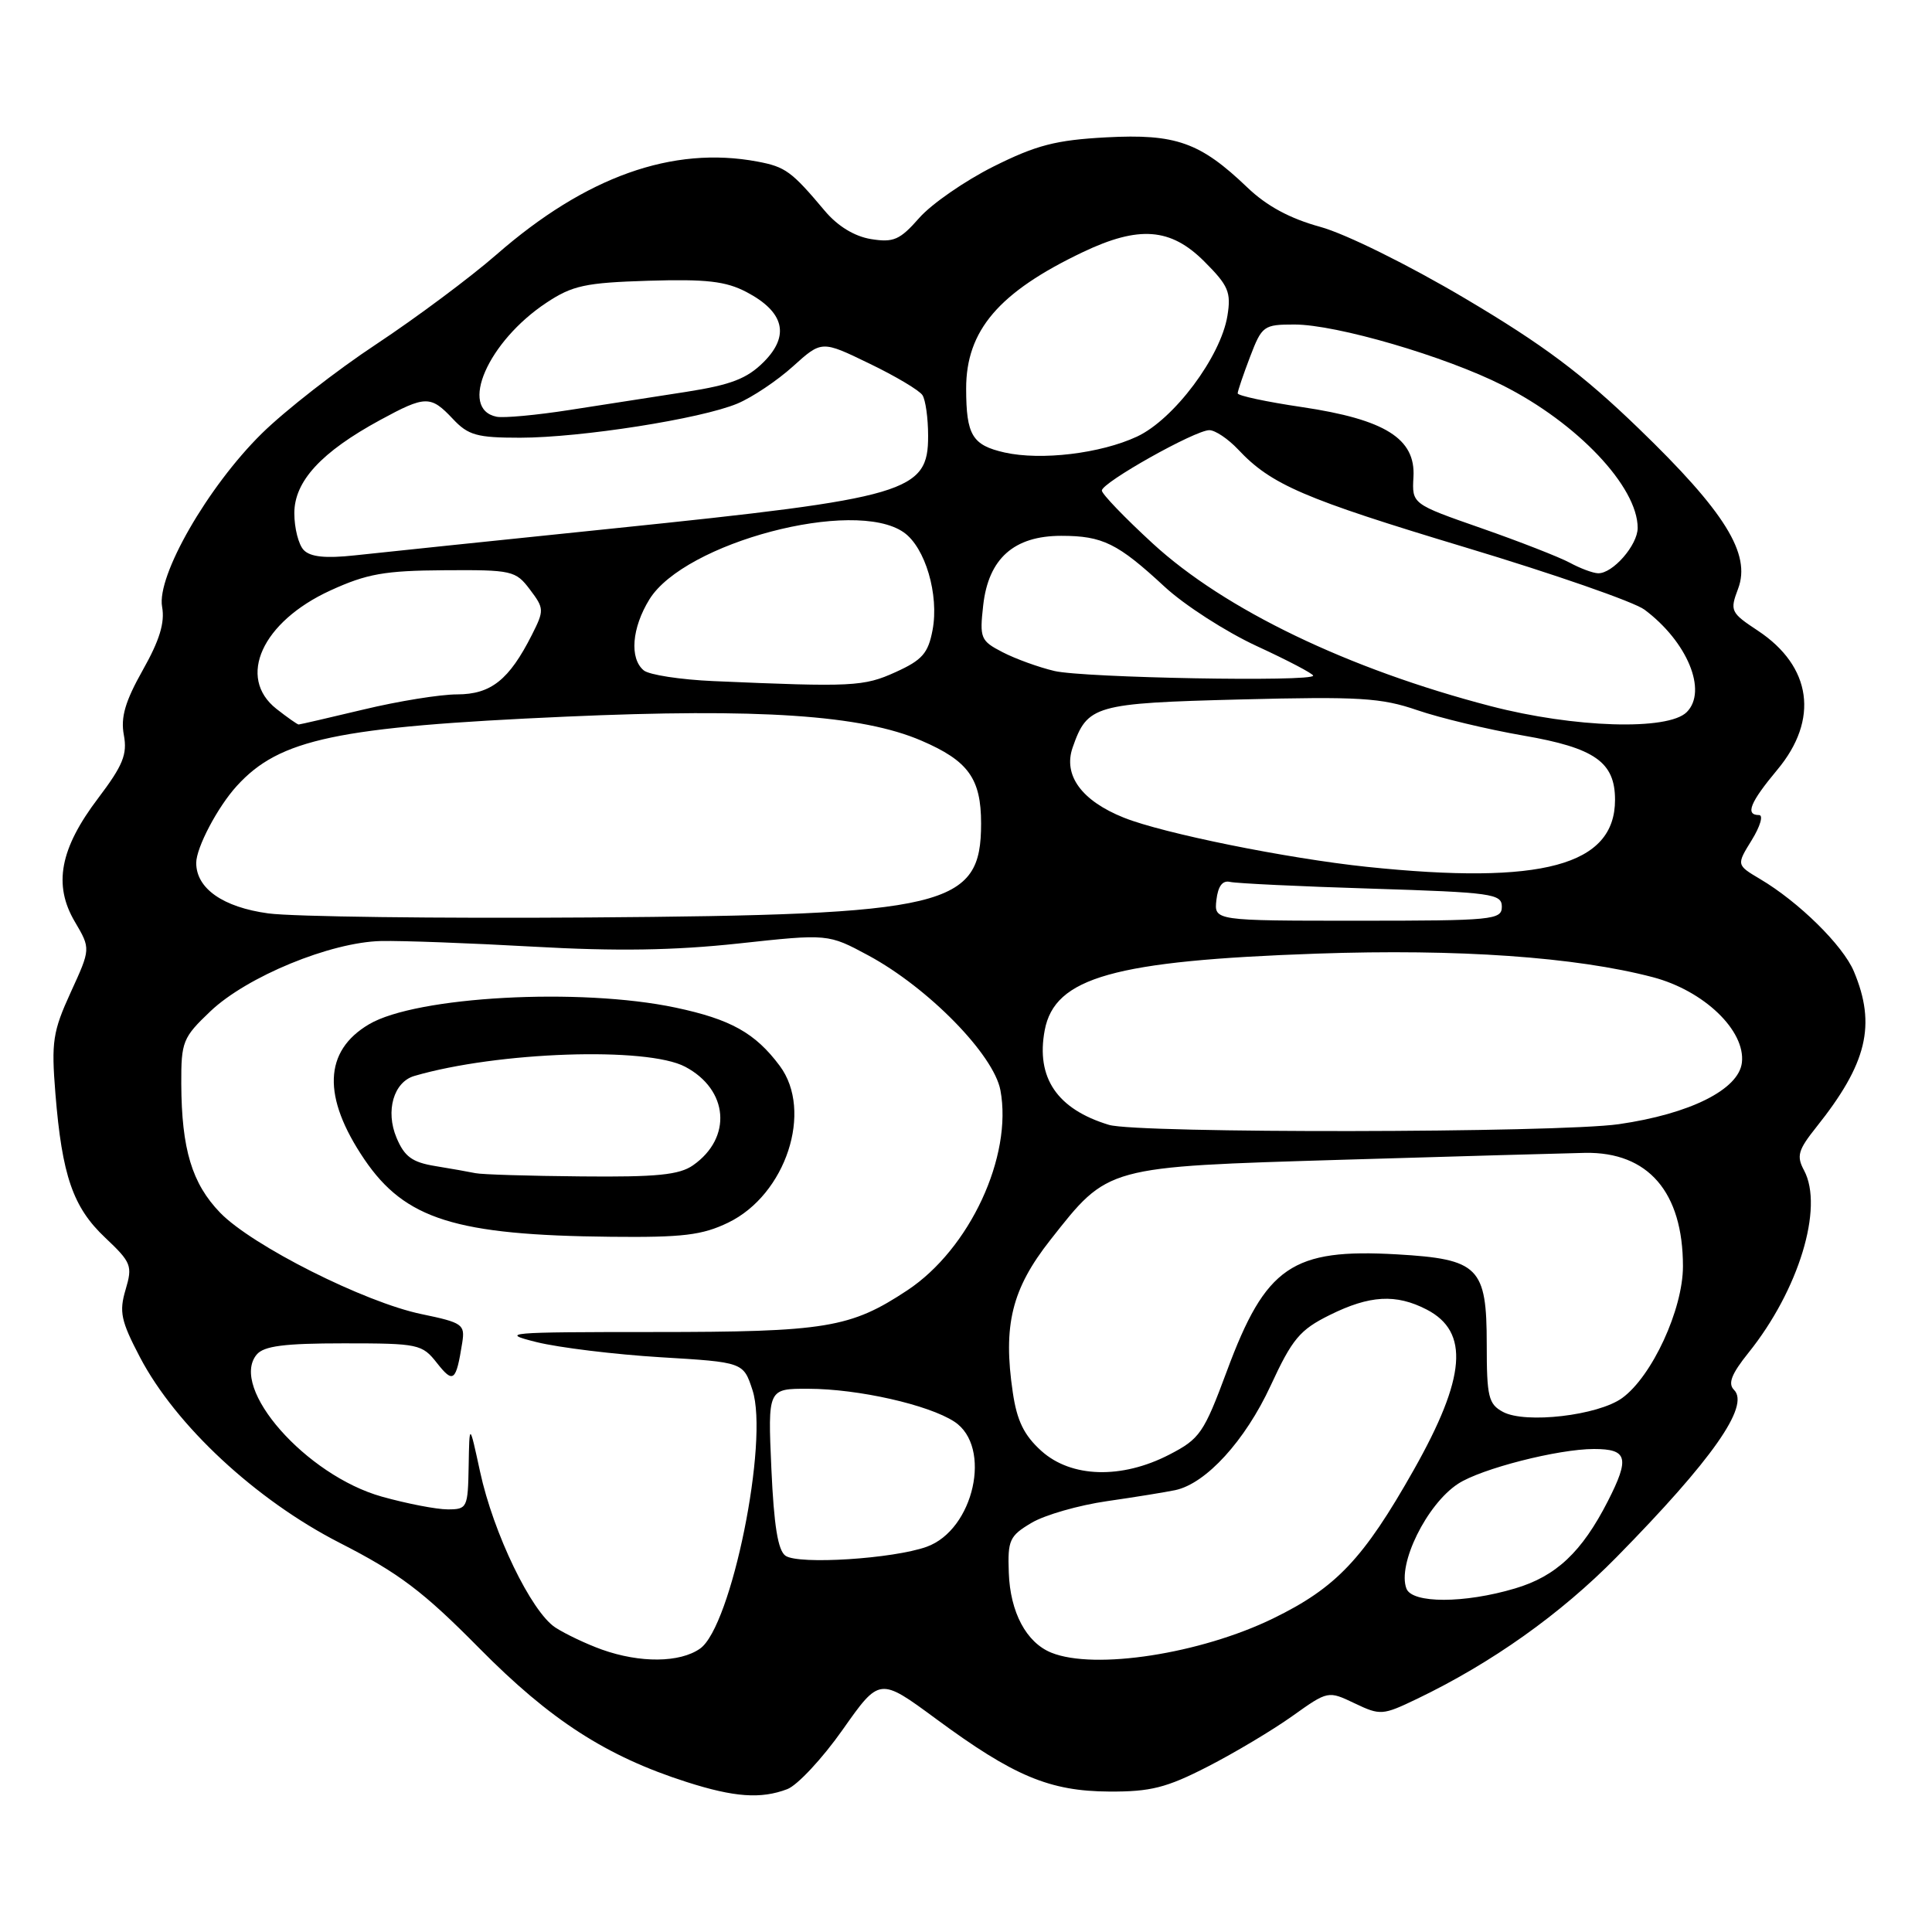 <?xml version="1.0" encoding="UTF-8" standalone="no"?>
<!DOCTYPE svg PUBLIC "-//W3C//DTD SVG 1.1//EN" "http://www.w3.org/Graphics/SVG/1.1/DTD/svg11.dtd" >
<svg xmlns="http://www.w3.org/2000/svg" xmlns:xlink="http://www.w3.org/1999/xlink" version="1.1" viewBox="0 0 256 256">
 <g >
 <path fill="currentColor"
d=" M 104.32 237.07 C 105.66 236.56 108.97 233.01 111.66 229.19 C 116.55 222.25 116.55 222.25 124.03 227.76 C 134.32 235.35 139.08 237.35 147.00 237.39 C 152.44 237.42 154.56 236.89 160.00 234.10 C 163.57 232.27 168.63 229.25 171.24 227.39 C 175.97 224.02 175.98 224.02 179.50 225.70 C 182.90 227.32 183.20 227.30 187.76 225.11 C 197.65 220.36 206.77 213.89 214.20 206.33 C 226.86 193.45 231.89 186.29 229.77 184.17 C 228.93 183.33 229.42 182.07 231.68 179.25 C 238.34 170.96 241.68 160.01 239.05 155.09 C 238.02 153.18 238.25 152.39 240.68 149.34 C 247.40 140.92 248.63 135.82 245.65 128.72 C 244.21 125.28 238.34 119.50 233.21 116.47 C 230.08 114.61 230.08 114.61 232.12 111.31 C 233.24 109.49 233.68 108.00 233.08 108.00 C 231.21 108.00 231.89 106.33 235.50 102.00 C 241.06 95.35 240.07 88.30 232.93 83.57 C 229.31 81.18 229.20 80.94 230.31 78.00 C 232.04 73.41 228.58 67.82 217.13 56.77 C 209.67 49.56 204.50 45.69 194.17 39.57 C 186.59 35.08 178.29 30.98 174.94 30.06 C 170.92 28.96 167.83 27.29 165.27 24.83 C 159.02 18.85 155.80 17.71 146.57 18.20 C 139.90 18.56 137.31 19.23 131.63 22.07 C 127.86 23.96 123.44 27.02 121.81 28.87 C 119.24 31.80 118.40 32.16 115.41 31.68 C 113.22 31.32 111.00 29.97 109.30 27.95 C 104.88 22.69 104.08 22.11 100.37 21.41 C 89.12 19.30 77.62 23.40 65.79 33.73 C 62.33 36.75 55.18 42.08 49.90 45.58 C 44.61 49.07 37.77 54.41 34.69 57.44 C 27.54 64.48 20.73 76.32 21.48 80.41 C 21.86 82.50 21.15 84.84 18.92 88.79 C 16.59 92.93 15.97 95.04 16.41 97.39 C 16.89 99.96 16.29 101.42 13.01 105.76 C 7.94 112.44 7.03 117.25 9.92 122.14 C 12.02 125.71 12.02 125.71 9.37 131.49 C 6.99 136.70 6.79 138.04 7.34 144.89 C 8.22 155.78 9.67 159.98 13.94 164.00 C 17.41 167.28 17.58 167.72 16.64 170.89 C 15.77 173.82 16.02 175.02 18.54 179.83 C 23.28 188.88 33.90 198.75 45.00 204.43 C 52.87 208.45 56.04 210.84 63.50 218.39 C 72.92 227.93 80.35 232.72 90.97 236.12 C 97.30 238.15 100.83 238.40 104.32 237.07 Z  M 79.76 218.58 C 77.70 217.84 74.92 216.52 73.58 215.65 C 70.39 213.55 65.37 203.16 63.61 195.00 C 62.20 188.50 62.20 188.50 62.10 194.25 C 62.00 199.80 61.91 200.00 59.32 200.00 C 57.84 200.00 53.91 199.24 50.59 198.31 C 40.55 195.49 30.35 183.90 34.01 179.49 C 34.96 178.35 37.65 178.00 45.55 178.00 C 55.47 178.00 55.93 178.10 57.91 180.62 C 60.07 183.36 60.43 183.07 61.25 177.91 C 61.63 175.49 61.30 175.26 55.87 174.13 C 48.32 172.57 33.40 165.06 29.17 160.69 C 25.43 156.82 24.06 152.26 24.02 143.60 C 24.00 138.02 24.22 137.48 27.88 134.00 C 32.72 129.40 43.80 124.84 50.50 124.69 C 53.25 124.63 62.35 124.97 70.72 125.44 C 81.66 126.06 89.30 125.94 97.84 125.02 C 109.73 123.73 109.73 123.73 115.08 126.61 C 123.02 130.90 131.67 139.74 132.56 144.46 C 134.20 153.22 128.49 165.50 120.23 170.97 C 112.69 175.96 109.43 176.50 86.61 176.50 C 67.14 176.50 66.08 176.59 71.11 177.84 C 74.07 178.57 81.45 179.47 87.50 179.84 C 98.50 180.50 98.50 180.50 99.71 184.20 C 101.91 190.94 96.92 215.54 92.76 218.45 C 90.09 220.33 84.81 220.38 79.76 218.58 Z  M 96.50 162.00 C 104.14 158.30 107.78 147.21 103.32 141.23 C 100.07 136.87 96.82 135.06 89.50 133.51 C 76.86 130.84 55.16 132.02 48.90 135.72 C 42.88 139.27 42.68 145.35 48.28 153.62 C 53.68 161.57 60.37 163.67 80.93 163.88 C 90.48 163.98 93.05 163.67 96.50 162.00 Z  M 139.31 218.99 C 135.99 217.65 133.85 213.63 133.67 208.38 C 133.51 204.07 133.77 203.51 136.69 201.78 C 138.44 200.74 142.94 199.45 146.69 198.91 C 150.44 198.37 154.50 197.71 155.73 197.45 C 159.81 196.58 164.98 190.91 168.36 183.62 C 171.23 177.41 172.23 176.21 176.19 174.25 C 181.49 171.62 184.97 171.42 189.04 173.52 C 194.74 176.47 194.25 182.52 187.33 194.77 C 180.67 206.56 177.05 210.38 168.70 214.45 C 159.07 219.14 145.06 221.31 139.31 218.99 Z  M 186.36 210.50 C 185.13 207.29 189.05 199.32 193.20 196.61 C 196.25 194.61 206.46 192.00 211.21 192.00 C 215.66 192.00 215.97 193.18 213.05 198.91 C 209.60 205.66 206.19 208.87 200.74 210.48 C 194.03 212.48 187.12 212.48 186.36 210.50 Z  M 104.09 206.15 C 103.08 205.46 102.55 202.16 102.21 194.59 C 101.74 184.00 101.74 184.00 107.12 184.02 C 113.71 184.03 123.04 186.14 126.46 188.38 C 131.51 191.69 129.06 202.71 122.78 204.96 C 118.34 206.55 105.84 207.35 104.09 206.15 Z  M 137.98 192.25 C 135.69 190.18 134.75 188.26 134.20 184.50 C 132.88 175.60 134.07 170.79 139.16 164.32 C 146.92 154.47 146.34 154.63 178.00 153.67 C 193.12 153.22 207.54 152.81 210.04 152.76 C 218.39 152.62 223.00 157.96 223.00 167.79 C 223.00 173.50 218.90 182.38 214.94 185.25 C 211.75 187.56 202.14 188.68 199.16 187.09 C 197.23 186.05 197.00 185.10 197.00 178.12 C 197.00 167.90 195.95 166.84 185.12 166.21 C 171.22 165.41 167.71 167.81 162.58 181.64 C 159.51 189.90 159.00 190.65 154.93 192.75 C 148.61 196.01 141.94 195.82 137.98 192.25 Z  M 146.94 149.05 C 140.07 146.97 137.25 142.81 138.43 136.51 C 139.75 129.51 147.60 127.30 174.50 126.36 C 193.23 125.71 208.78 126.80 219.00 129.48 C 225.78 131.26 231.30 136.56 230.81 140.80 C 230.40 144.37 223.93 147.60 214.50 148.96 C 206.37 150.12 150.73 150.20 146.94 149.05 Z  M 35.55 121.03 C 29.54 120.21 26.00 117.73 26.00 114.34 C 26.00 112.32 28.83 106.94 31.37 104.15 C 37.04 97.91 44.61 96.31 74.95 94.96 C 100.61 93.82 114.20 94.74 122.09 98.14 C 128.30 100.81 130.00 103.16 130.00 109.11 C 130.00 120.18 125.62 121.23 78.00 121.57 C 57.92 121.71 38.82 121.47 35.55 121.03 Z  M 161.18 119.25 C 161.40 117.40 161.99 116.62 163.00 116.86 C 163.82 117.05 172.26 117.46 181.75 117.75 C 197.69 118.25 199.00 118.43 199.00 120.14 C 199.00 121.89 197.84 122.00 179.93 122.00 C 160.87 122.00 160.87 122.00 161.18 119.25 Z  M 181.11 114.86 C 170.55 113.75 154.13 110.43 148.93 108.35 C 143.32 106.11 140.85 102.73 142.13 99.05 C 144.09 93.44 144.99 93.18 164.42 92.68 C 180.11 92.28 183.02 92.46 187.79 94.10 C 190.79 95.13 197.12 96.65 201.87 97.47 C 211.32 99.10 214.00 100.98 214.00 105.98 C 214.00 114.68 204.35 117.29 181.11 114.86 Z  M 36.63 93.93 C 31.36 89.78 34.72 82.39 43.78 78.24 C 48.61 76.03 50.96 75.61 58.88 75.56 C 67.85 75.50 68.33 75.61 70.22 78.12 C 72.11 80.62 72.12 80.87 70.48 84.12 C 67.46 90.09 65.06 92.00 60.58 92.01 C 58.33 92.01 52.76 92.91 48.19 94.01 C 43.61 95.10 39.74 96.00 39.57 96.00 C 39.41 96.00 38.08 95.07 36.63 93.93 Z  M 197.50 93.56 C 178.64 88.65 162.29 80.78 152.75 72.02 C 149.04 68.61 146.00 65.45 146.00 65.00 C 146.00 63.94 158.36 57.00 160.24 57.00 C 161.02 57.00 162.73 58.15 164.06 59.56 C 168.43 64.22 172.76 66.08 194.20 72.54 C 205.87 76.05 216.54 79.76 217.90 80.78 C 223.58 85.02 226.29 91.57 223.50 94.36 C 221.03 96.83 208.60 96.45 197.50 93.56 Z  M 94.55 90.25 C 90.17 90.06 86.01 89.42 85.30 88.83 C 83.39 87.25 83.72 83.20 86.05 79.42 C 90.71 71.88 113.20 65.95 119.75 70.54 C 122.60 72.53 124.45 78.80 123.57 83.48 C 122.99 86.56 122.20 87.46 118.69 89.05 C 114.45 90.98 112.97 91.05 94.55 90.25 Z  M 139.72 88.91 C 137.64 88.42 134.55 87.30 132.85 86.42 C 129.93 84.91 129.79 84.57 130.28 80.20 C 130.98 74.00 134.36 71.00 140.62 71.00 C 146.10 71.00 148.10 71.99 154.30 77.73 C 156.94 80.18 162.46 83.73 166.55 85.62 C 170.65 87.51 174.00 89.27 174.00 89.53 C 174.00 90.37 143.60 89.82 139.72 88.91 Z  M 208.00 74.56 C 206.62 73.82 201.36 71.76 196.29 69.99 C 187.09 66.78 187.09 66.78 187.29 63.21 C 187.59 58.12 183.54 55.58 172.51 53.94 C 167.83 53.25 164.00 52.43 164.00 52.12 C 164.00 51.82 164.74 49.64 165.64 47.28 C 167.21 43.17 167.44 43.00 171.52 43.00 C 177.08 43.00 191.50 47.21 199.13 51.07 C 209.01 56.05 217.00 64.50 217.00 69.95 C 217.00 72.23 213.69 76.02 211.75 75.96 C 211.06 75.94 209.38 75.31 208.00 74.56 Z  M 40.25 72.89 C 39.56 72.18 39.00 69.98 39.00 68.00 C 39.00 63.77 42.56 59.90 50.38 55.65 C 56.38 52.39 57.06 52.38 60.00 55.50 C 62.04 57.68 63.20 58.00 68.92 58.00 C 76.99 57.99 92.87 55.50 97.70 53.48 C 99.66 52.66 102.98 50.44 105.07 48.55 C 108.88 45.11 108.88 45.11 115.19 48.17 C 118.66 49.84 121.83 51.73 122.23 52.36 C 122.64 52.99 122.98 55.40 122.98 57.73 C 123.01 65.21 120.33 66.00 81.29 70.02 C 65.46 71.65 50.02 73.26 47.00 73.59 C 43.14 74.01 41.13 73.80 40.25 72.89 Z  M 133.12 59.96 C 128.83 58.99 128.03 57.67 128.02 51.50 C 128.01 43.79 132.35 38.71 143.50 33.40 C 150.92 29.87 155.12 30.19 159.57 34.64 C 162.77 37.84 163.15 38.71 162.64 41.84 C 161.76 47.27 155.55 55.57 150.66 57.85 C 145.83 60.10 137.96 61.04 133.12 59.96 Z  M 65.80 55.22 C 60.74 54.19 64.66 45.24 72.41 40.11 C 75.85 37.83 77.55 37.46 85.92 37.20 C 93.61 36.97 96.17 37.26 98.92 38.70 C 103.92 41.33 104.69 44.46 101.20 47.96 C 98.98 50.18 96.87 50.99 90.95 51.92 C 86.85 52.56 79.90 53.64 75.50 54.32 C 71.10 55.01 66.73 55.41 65.80 55.22 Z  M 63.00 155.45 C 62.17 155.28 59.78 154.85 57.68 154.51 C 54.61 154.01 53.59 153.26 52.54 150.75 C 51.05 147.21 52.16 143.37 54.90 142.57 C 65.93 139.35 85.74 138.67 90.79 141.35 C 96.54 144.39 97.05 150.75 91.84 154.40 C 90.02 155.68 87.03 155.98 77.03 155.88 C 70.14 155.82 63.83 155.63 63.00 155.45 Z "/>
</g>
</svg>